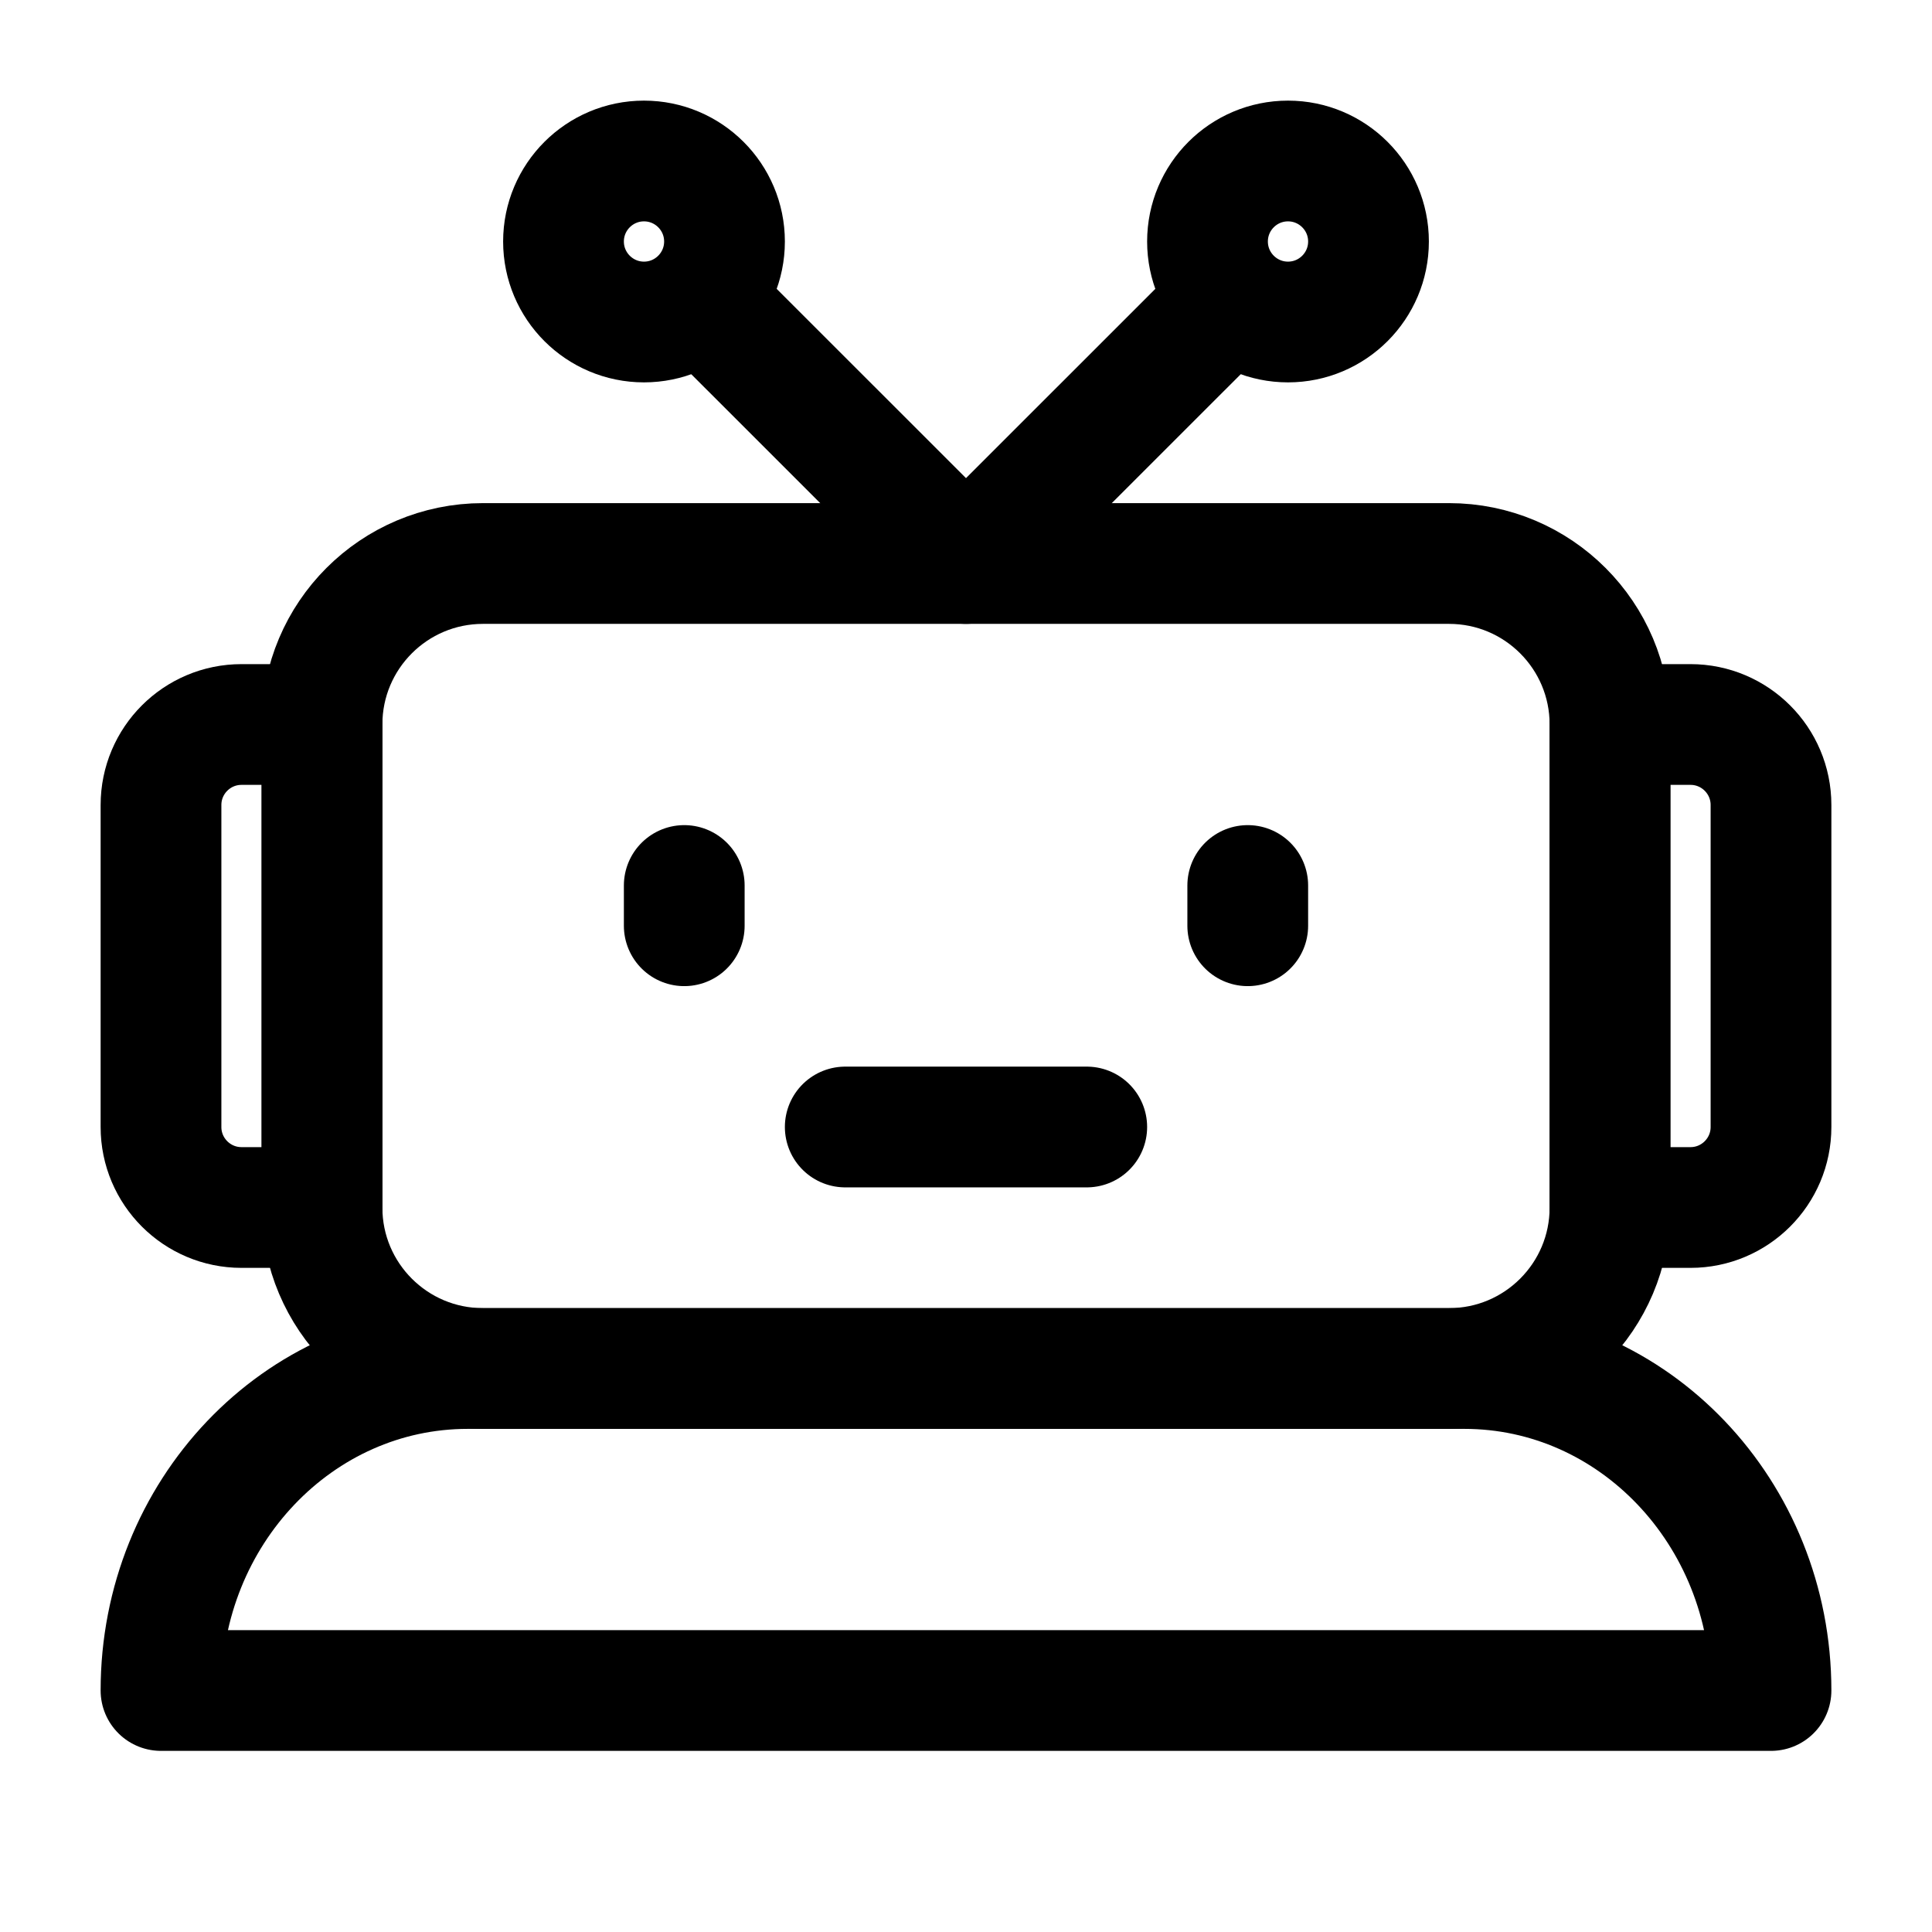 <svg width="24" height="24" viewBox="0 0 24 24" fill="none" xmlns="http://www.w3.org/2000/svg">
<path fill-rule="evenodd" clip-rule="evenodd" d="M20 9H21C21.552 9 22 9.448 22 10V14C22 14.552 21.552 15 21 15H20V9Z" stroke="black" stroke-width="1.5"/>
<path fill-rule="evenodd" clip-rule="evenodd" d="M4 9H3C2.448 9 2 9.448 2 10V14C2 14.552 2.448 15 3 15H4V9Z" stroke="black" stroke-width="1.5"/>
<path fill-rule="evenodd" clip-rule="evenodd" d="M4 9C4 7.895 4.895 7 6 7H18C19.105 7 20 7.895 20 9V15C20 16.105 19.105 17 18 17H6C4.895 17 4 16.105 4 15V9Z" stroke="black" stroke-width="1.5"/>
<path d="M2 21C2 18.791 3.706 17 5.81 17H18.191C20.294 17 22 18.791 22 21H2Z" stroke="black" stroke-width="1.5" stroke-linejoin="round"/>
<path d="M8.719 3.72L12 7L15.281 3.72" stroke="black" stroke-width="1.5" stroke-linecap="round" stroke-linejoin="round"/>
<path d="M8.5 11V11.5" stroke="black" stroke-width="1.5" stroke-linecap="round"/>
<path d="M15.5 11V11.5" stroke="black" stroke-width="1.5" stroke-linecap="round"/>
<path d="M10.5 14H13.5" stroke="black" stroke-width="1.5" stroke-linecap="round"/>
<path fill-rule="evenodd" clip-rule="evenodd" d="M8 4C8.552 4 9 3.552 9 3C9 2.448 8.552 2 8 2C7.448 2 7 2.448 7 3C7 3.552 7.448 4 8 4Z" stroke="black" stroke-width="1.5"/>
<path fill-rule="evenodd" clip-rule="evenodd" d="M16 4C16.552 4 17 3.552 17 3C17 2.448 16.552 2 16 2C15.448 2 15 2.448 15 3C15 3.552 15.448 4 16 4Z" stroke="black" stroke-width="1.5"/>
</svg>
